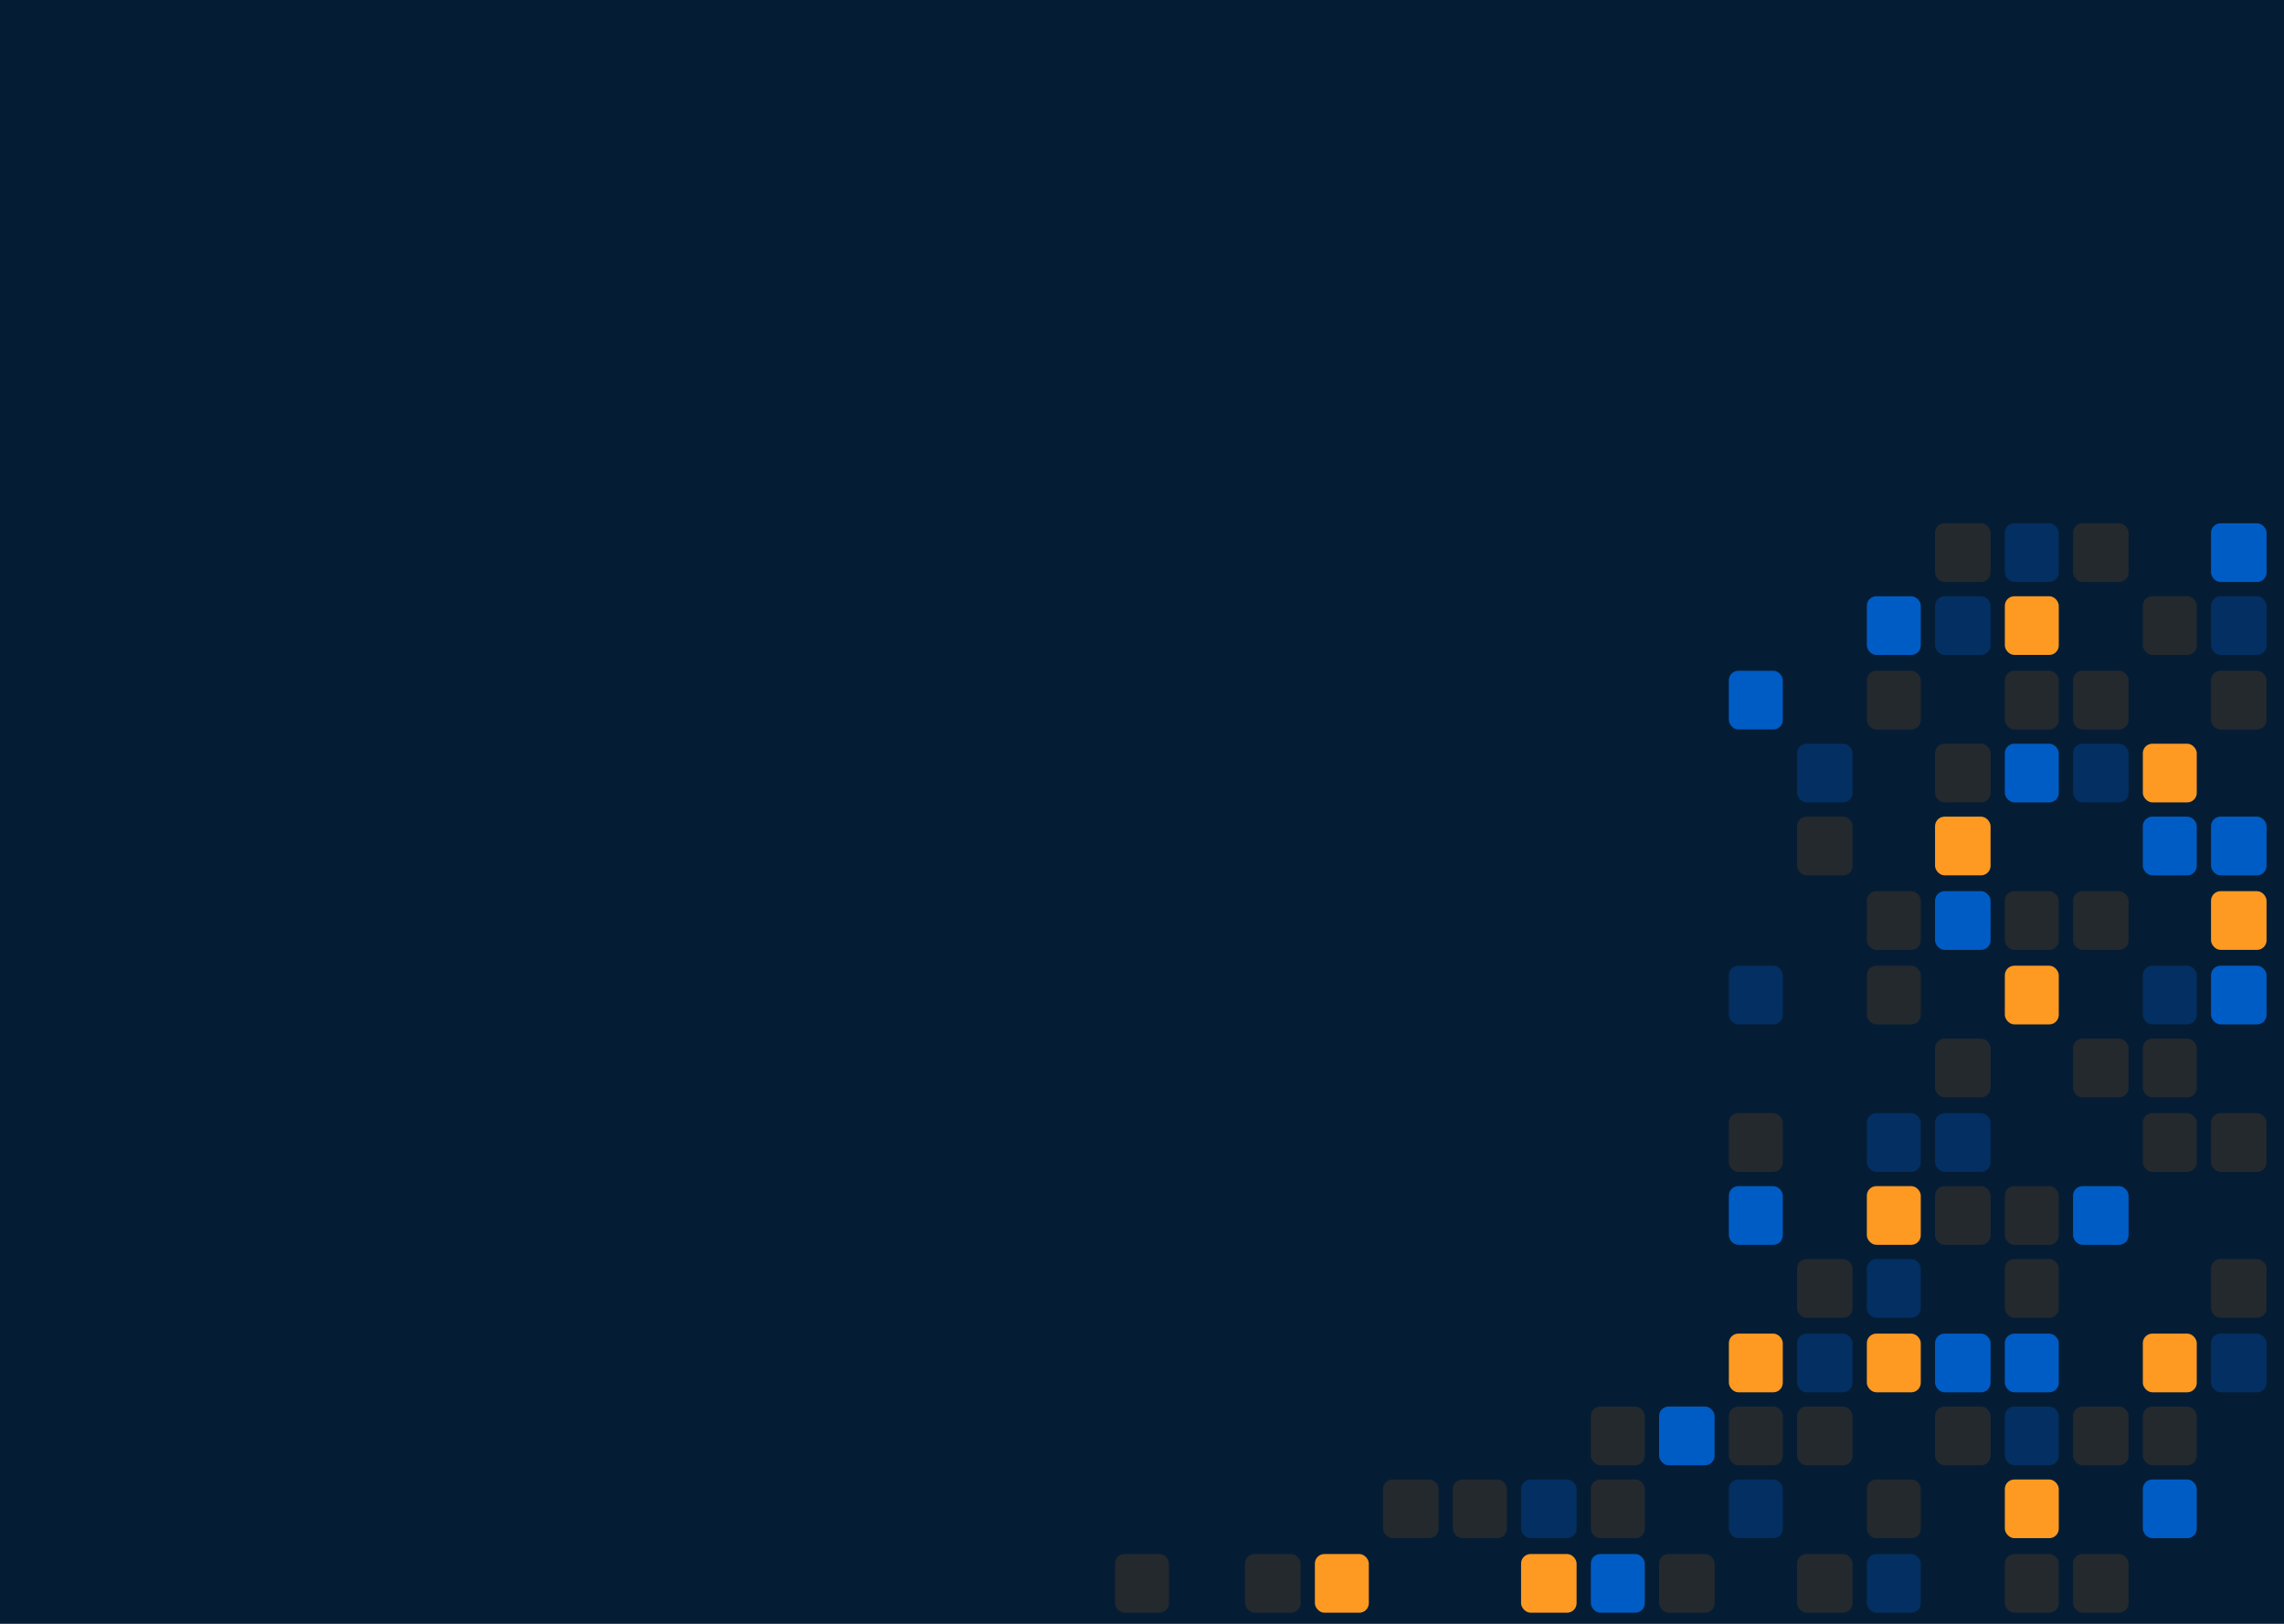 <svg width="1440" height="1024" viewBox="0 0 1440 1024" fill="none" xmlns="http://www.w3.org/2000/svg">
<rect width="1440" height="1024" fill="#051D34"/>
<rect x="1264" y="330" width="34" height="37" rx="6" fill="#032F62"/>
<rect x="1264" y="376" width="34" height="37" rx="6" fill="#FE9A22"/>
<rect x="1264" y="423" width="34" height="37" rx="6" fill="#24292E"/>
<rect x="1264" y="469" width="34" height="37" rx="6" fill="#005CC5"/>
<rect x="1264" y="562" width="34" height="37" rx="6" fill="#24292E"/>
<rect x="1090" y="423" width="34" height="37" rx="6" fill="#005CC5"/>
<rect x="1307" y="330" width="35" height="37" rx="6" fill="#24292E"/>
<rect x="1307" y="423" width="35" height="37" rx="6" fill="#24292E"/>
<rect x="1307" y="469" width="35" height="37" rx="6" fill="#032F62"/>
<rect x="1307" y="562" width="35" height="37" rx="6" fill="#24292E"/>
<rect x="1133" y="469" width="35" height="37" rx="6" fill="#032F62"/>
<rect x="1133" y="515" width="35" height="37" rx="6" fill="#24292E"/>
<rect x="1351" y="376" width="34" height="37" rx="6" fill="#24292E"/>
<rect x="1351" y="469" width="34" height="37" rx="6" fill="#FE9A22"/>
<rect x="1351" y="515" width="34" height="37" rx="6" fill="#005CC5"/>
<rect x="1177" y="376" width="34" height="37" rx="6" fill="#005CC5"/>
<rect x="1177" y="423" width="34" height="37" rx="6" fill="#24292E"/>
<rect x="1177" y="562" width="34" height="37" rx="6" fill="#24292E"/>
<rect x="1394" y="330" width="35" height="37" rx="6" fill="#005CC5"/>
<rect x="1394" y="376" width="35" height="37" rx="6" fill="#032F62"/>
<rect x="1394" y="423" width="35" height="37" rx="6" fill="#24292E"/>
<rect x="1394" y="515" width="35" height="37" rx="6" fill="#005CC5"/>
<rect x="1394" y="562" width="35" height="37" rx="6" fill="#FE9A22"/>
<rect x="1220" y="330" width="35" height="37" rx="6" fill="#24292E"/>
<rect x="1220" y="376" width="35" height="37" rx="6" fill="#032F62"/>
<rect x="1220" y="469" width="35" height="37" rx="6" fill="#24292E"/>
<rect x="1220" y="515" width="35" height="37" rx="6" fill="#FE9A22"/>
<rect x="1220" y="562" width="35" height="37" rx="6" fill="#005CC5"/>
<rect x="1046" y="887" width="35" height="37" rx="6" fill="#005CC5"/>
<rect x="1046" y="980" width="35" height="37" rx="6" fill="#24292E"/>
<rect x="1264" y="748" width="34" height="37" rx="6" fill="#24292E"/>
<rect x="1264" y="794" width="34" height="37" rx="6" fill="#24292E"/>
<rect x="785" y="980" width="35" height="37" rx="6" fill="#24292E"/>
<rect x="1264" y="841" width="34" height="37" rx="6" fill="#005CC5"/>
<rect x="1264" y="887" width="34" height="37" rx="6" fill="#032F62"/>
<rect x="1264" y="933" width="34" height="37" rx="6" fill="#FE9A22"/>
<rect x="1264" y="980" width="34" height="37" rx="6" fill="#24292E"/>
<rect x="872" y="933" width="35" height="37" rx="6" fill="#24292E"/>
<rect x="1090" y="702" width="34" height="37" rx="6" fill="#24292E"/>
<rect x="1090" y="748" width="34" height="37" rx="6" fill="#005CC5"/>
<rect x="1090" y="841" width="34" height="37" rx="6" fill="#FE9A22"/>
<rect x="1090" y="887" width="34" height="37" rx="6" fill="#24292E"/>
<rect x="1090" y="933" width="34" height="37" rx="6" fill="#032F62"/>
<rect x="1307" y="655" width="35" height="37" rx="6" fill="#24292E"/>
<rect x="1307" y="748" width="35" height="37" rx="6" fill="#005CC5"/>
<rect x="1133" y="794" width="35" height="37" rx="6" fill="#24292E"/>
<rect x="829" y="980" width="34" height="37" rx="6" fill="#FE9A22"/>
<rect x="1307" y="887" width="35" height="37" rx="6" fill="#24292E"/>
<rect x="1307" y="980" width="35" height="37" rx="6" fill="#24292E"/>
<rect x="916" y="933" width="34" height="37" rx="6" fill="#24292E"/>
<rect x="703" y="980" width="34" height="37" rx="6" fill="#24292E"/>
<rect x="1133" y="841" width="35" height="37" rx="6" fill="#032F62"/>
<rect x="1133" y="887" width="35" height="37" rx="6" fill="#24292E"/>
<rect x="1133" y="980" width="35" height="37" rx="6" fill="#24292E"/>
<rect x="1351" y="655" width="34" height="37" rx="6" fill="#24292E"/>
<rect x="1351" y="702" width="34" height="37" rx="6" fill="#24292E"/>
<rect x="1351" y="841" width="34" height="37" rx="6" fill="#FE9A22"/>
<rect x="1351" y="887" width="34" height="37" rx="6" fill="#24292E"/>
<rect x="1351" y="933" width="34" height="37" rx="6" fill="#005CC5"/>
<rect x="959" y="933" width="35" height="37" rx="6" fill="#032F62"/>
<rect x="959" y="980" width="35" height="37" rx="6" fill="#FE9A22"/>
<rect x="1177" y="702" width="34" height="37" rx="6" fill="#032F62"/>
<rect x="1177" y="748" width="34" height="37" rx="6" fill="#FE9A22"/>
<rect x="1177" y="794" width="34" height="37" rx="6" fill="#032F62"/>
<rect x="1177" y="841" width="34" height="37" rx="6" fill="#FE9A22"/>
<rect x="1177" y="933" width="34" height="37" rx="6" fill="#24292E"/>
<rect x="1177" y="980" width="34" height="37" rx="6" fill="#032F62"/>
<rect x="1394" y="702" width="35" height="37" rx="6" fill="#24292E"/>
<rect x="1394" y="794" width="35" height="37" rx="6" fill="#24292E"/>
<rect x="1394" y="841" width="35" height="37" rx="6" fill="#032F62"/>
<rect x="1003" y="887" width="34" height="37" rx="6" fill="#24292E"/>
<rect x="1003" y="933" width="34" height="37" rx="6" fill="#24292E"/>
<rect x="1003" y="980" width="34" height="37" rx="6" fill="#005CC5"/>
<rect x="1220" y="655" width="35" height="37" rx="6" fill="#24292E"/>
<rect x="1220" y="702" width="35" height="37" rx="6" fill="#032F62"/>
<rect x="1220" y="748" width="35" height="37" rx="6" fill="#24292E"/>
<rect x="1220" y="841" width="35" height="37" rx="6" fill="#005CC5"/>
<rect x="1220" y="887" width="35" height="37" rx="6" fill="#24292E"/>
<rect x="1264" y="609" width="34" height="37" rx="6" fill="#FE9A22"/>
<rect x="1090" y="609" width="34" height="37" rx="6" fill="#032F62"/>
<rect x="1351" y="609" width="34" height="37" rx="6" fill="#032F62"/>
<rect x="1177" y="609" width="34" height="37" rx="6" fill="#24292E"/>
<rect x="1394" y="609" width="35" height="37" rx="6" fill="#005CC5"/>
</svg>
